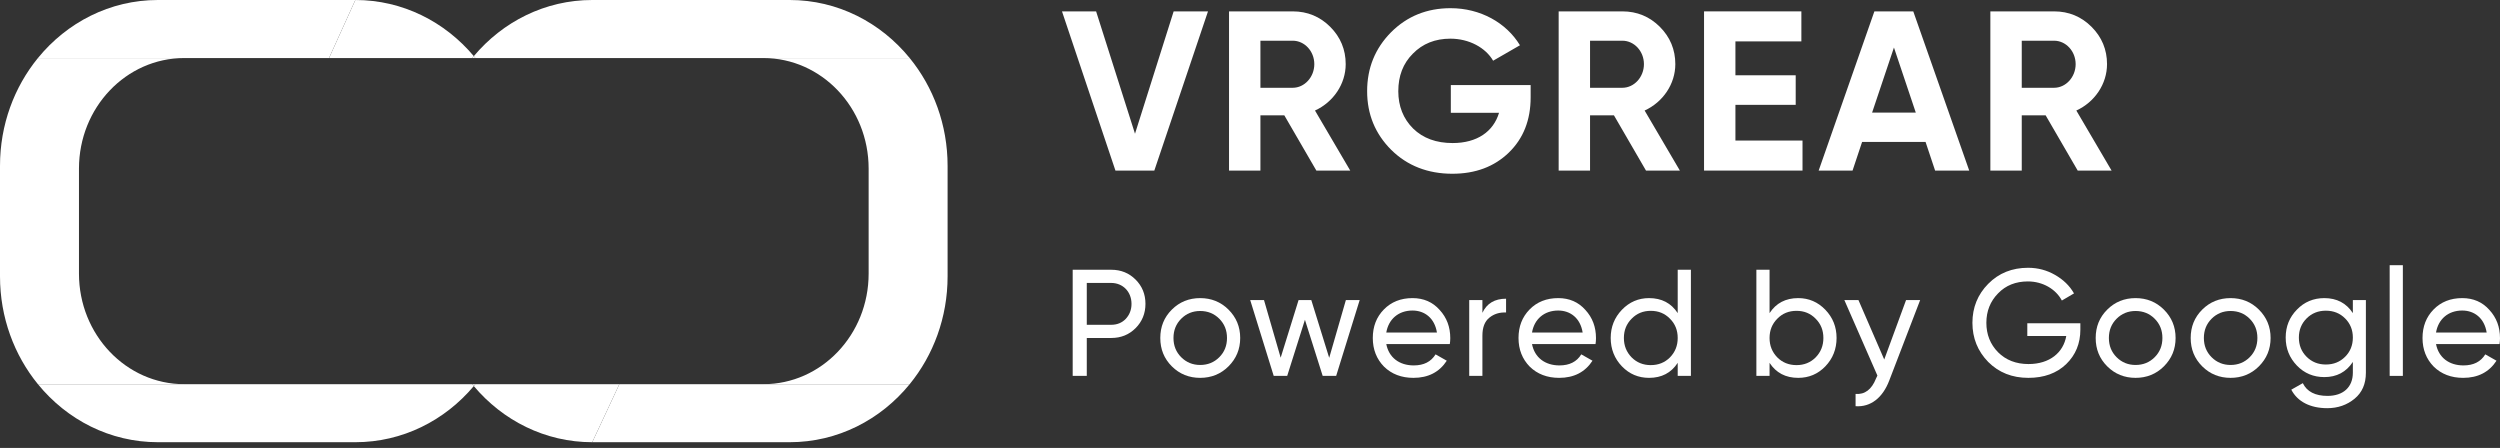 <svg width="240" height="43" viewBox="0 0 240 43" fill="none" xmlns="http://www.w3.org/2000/svg">
<rect x="0" y="0" width="240" height="43" fill="#333333" stroke="none"/>
<path d="M75.808 0H56.856C52.328 0 48.263 2.084 45.485 5.39C45.535 5.45 45.586 5.511 45.636 5.572H59.383H73.281H87.33C84.549 2.161 80.419 0 75.808 0Z" fill="white"/>
<path d="M15.162 42.452H34.114C38.642 42.452 42.707 40.368 45.485 37.063C45.434 37.002 45.384 36.942 45.334 36.881H31.587H17.689H3.639C6.42 40.291 10.55 42.452 15.162 42.452Z" fill="white"/>
<path fill-rule="evenodd" clip-rule="evenodd" d="M45.485 5.39C45.434 5.45 45.384 5.511 45.334 5.572H45.636C45.586 5.511 45.535 5.45 45.485 5.39ZM17.689 5.572H3.639C1.37 8.355 0 11.969 0 15.92V26.533C0 30.483 1.37 34.098 3.639 36.881H17.689C12.106 36.881 7.581 32.129 7.581 26.267V16.185C7.581 10.323 12.106 5.572 17.689 5.572ZM45.334 36.881C45.384 36.942 45.434 37.002 45.485 37.063C45.535 37.002 45.586 36.942 45.636 36.881H45.334ZM83.389 26.267C83.389 32.129 78.863 36.881 73.281 36.881H87.33C89.599 34.098 90.969 30.483 90.969 26.533V15.92C90.969 11.969 89.599 8.355 87.33 5.572H73.281C78.863 5.572 83.389 10.323 83.389 16.185V26.267Z" fill="white"/>
<path fill-rule="evenodd" clip-rule="evenodd" d="M75.808 42.452H56.856L59.458 36.881H73.281H87.33C84.549 40.291 80.419 42.452 75.808 42.452Z" fill="white"/>
<path fill-rule="evenodd" clip-rule="evenodd" d="M15.162 0H34.114L31.587 5.572H17.689H3.639C6.42 2.161 10.55 0 15.162 0Z" fill="white"/>
<path d="M45.485 5.39C42.707 2.084 38.642 0 34.114 0L31.587 5.572H45.334C45.384 5.511 45.434 5.45 45.485 5.39Z" fill="white"/>
<path d="M59.458 36.881H59.383H45.636C45.586 36.942 45.535 37.002 45.485 37.063C48.263 40.368 52.328 42.452 56.856 42.452L59.458 36.881Z" fill="white"/>
<path d="M110.815 16.375L115.968 1.092H112.671L108.96 12.838L105.226 1.092H101.951L107.082 16.375H110.815Z" fill="white"/>
<path d="M129.623 16.375L126.239 10.611C128.008 9.803 129.187 8.056 129.187 6.157C129.187 4.76 128.685 3.559 127.702 2.576C126.72 1.594 125.519 1.092 124.1 1.092H117.987V16.375H121V11.069H123.292L126.37 16.375H129.623ZM124.1 3.908C125.235 3.908 126.174 4.912 126.174 6.157C126.174 7.401 125.235 8.427 124.1 8.427H121V3.908H124.1Z" fill="white"/>
<path d="M139.279 8.165V10.829H143.908C143.362 12.641 141.79 13.733 139.454 13.733C137.882 13.733 136.616 13.274 135.655 12.335C134.716 11.397 134.236 10.196 134.236 8.755C134.236 7.292 134.694 6.091 135.633 5.153C136.572 4.192 137.773 3.712 139.235 3.712C141.048 3.712 142.62 4.585 143.34 5.829L145.916 4.345C144.606 2.183 142.117 0.786 139.257 0.786C136.987 0.786 135.087 1.55 133.537 3.1C132.009 4.65 131.245 6.528 131.245 8.755C131.245 10.96 132.009 12.838 133.559 14.388C135.109 15.916 137.074 16.68 139.432 16.68C141.637 16.68 143.449 16.003 144.846 14.65C146.244 13.296 146.942 11.528 146.942 9.344V8.165H139.279Z" fill="white"/>
<path d="M161.268 16.375L157.884 10.611C159.652 9.803 160.831 8.056 160.831 6.157C160.831 4.76 160.329 3.559 159.347 2.576C158.364 1.594 157.163 1.092 155.744 1.092H149.631V16.375H152.644V11.069H154.937L158.015 16.375H161.268ZM155.744 3.908C156.88 3.908 157.818 4.912 157.818 6.157C157.818 7.401 156.88 8.427 155.744 8.427H152.644V3.908H155.744Z" fill="white"/>
<path d="M166.601 10.065H172.387V7.227H166.601V3.974H172.932V1.092H163.588V16.375H173.041V13.493H166.601V10.065Z" fill="white"/>
<path d="M189.045 16.375L183.674 1.092H179.941L174.592 16.375H177.845L178.762 13.624H184.853L185.77 16.375H189.045ZM181.819 4.563L183.915 10.807H179.723L181.819 4.563Z" fill="white"/>
<path d="M202.712 16.375L199.328 10.611C201.096 9.803 202.275 8.056 202.275 6.157C202.275 4.76 201.773 3.559 200.79 2.576C199.808 1.594 198.607 1.092 197.188 1.092H191.075V16.375H194.088V11.069H196.38L199.459 16.375H202.712ZM197.188 3.908C198.323 3.908 199.262 4.912 199.262 6.157C199.262 7.401 198.323 8.427 197.188 8.427H194.088V3.908H197.188Z" fill="white"/>
<path d="M102.978 25.896V36.085H104.331V32.446H106.674C107.621 32.446 108.392 32.126 109.018 31.5C109.644 30.874 109.964 30.088 109.964 29.171C109.964 28.239 109.644 27.468 109.018 26.842C108.392 26.216 107.621 25.896 106.674 25.896H102.978ZM104.331 31.18V27.162H106.674C107.795 27.162 108.625 28.006 108.625 29.171C108.625 29.738 108.436 30.219 108.072 30.612C107.708 30.99 107.242 31.18 106.674 31.18H104.331Z" fill="white"/>
<path d="M117.938 35.168C118.68 34.425 119.059 33.523 119.059 32.446C119.059 31.369 118.68 30.466 117.938 29.724C117.196 28.982 116.279 28.618 115.216 28.618C114.154 28.618 113.237 28.982 112.494 29.724C111.752 30.466 111.388 31.369 111.388 32.446C111.388 33.523 111.752 34.425 112.494 35.168C113.237 35.91 114.154 36.274 115.216 36.274C116.279 36.274 117.196 35.91 117.938 35.168ZM115.216 35.037C114.503 35.037 113.892 34.789 113.397 34.294C112.902 33.799 112.654 33.188 112.654 32.446C112.654 31.703 112.902 31.092 113.397 30.597C113.892 30.102 114.503 29.855 115.216 29.855C115.944 29.855 116.555 30.102 117.05 30.597C117.545 31.092 117.792 31.703 117.792 32.446C117.792 33.188 117.545 33.799 117.05 34.294C116.555 34.789 115.944 35.037 115.216 35.037Z" fill="white"/>
<path d="M127.603 34.352L125.885 28.807H124.663L122.945 34.338L121.344 28.807H120.02L122.276 36.085H123.571L125.274 30.699L126.977 36.085H128.272L130.529 28.807H129.204L127.603 34.352Z" fill="white"/>
<path d="M139.182 33.028C139.211 32.839 139.226 32.65 139.226 32.46C139.226 31.398 138.891 30.495 138.207 29.753C137.537 28.996 136.664 28.618 135.601 28.618C134.481 28.618 133.564 28.982 132.851 29.709C132.137 30.437 131.788 31.354 131.788 32.446C131.788 33.552 132.152 34.469 132.865 35.197C133.593 35.91 134.539 36.274 135.689 36.274C137.115 36.274 138.178 35.721 138.891 34.629L137.814 34.018C137.377 34.731 136.679 35.08 135.718 35.08C134.335 35.08 133.331 34.323 133.083 33.028H139.182ZM135.601 29.811C136.766 29.811 137.726 30.539 137.945 31.922H133.083C133.302 30.641 134.248 29.811 135.601 29.811Z" fill="white"/>
<path d="M142.311 28.807H141.045V36.085H142.311V32.227C142.311 31.427 142.53 30.859 142.981 30.495C143.432 30.131 143.956 29.971 144.582 30V28.676C143.49 28.676 142.734 29.127 142.311 30.03V28.807Z" fill="white"/>
<path d="M153.171 33.028C153.201 32.839 153.215 32.65 153.215 32.46C153.215 31.398 152.88 30.495 152.196 29.753C151.527 28.996 150.653 28.618 149.591 28.618C148.47 28.618 147.553 28.982 146.84 29.709C146.127 30.437 145.777 31.354 145.777 32.446C145.777 33.552 146.141 34.469 146.854 35.197C147.582 35.91 148.528 36.274 149.678 36.274C151.105 36.274 152.167 35.721 152.88 34.629L151.803 34.018C151.367 34.731 150.668 35.08 149.707 35.08C148.325 35.08 147.32 34.323 147.073 33.028H153.171ZM149.591 29.811C150.755 29.811 151.716 30.539 151.934 31.922H147.073C147.291 30.641 148.237 29.811 149.591 29.811Z" fill="white"/>
<path d="M161.06 30.059C160.435 29.098 159.518 28.618 158.309 28.618C157.291 28.618 156.417 28.996 155.704 29.738C154.991 30.481 154.627 31.383 154.627 32.446C154.627 33.508 154.991 34.425 155.704 35.168C156.417 35.91 157.291 36.274 158.309 36.274C159.518 36.274 160.435 35.794 161.06 34.833V36.085H162.327V25.896H161.06V30.059ZM158.47 35.051C157.742 35.051 157.131 34.804 156.636 34.309C156.141 33.799 155.893 33.188 155.893 32.446C155.893 31.703 156.141 31.092 156.636 30.597C157.131 30.088 157.742 29.84 158.47 29.84C159.212 29.84 159.823 30.088 160.318 30.597C160.813 31.092 161.06 31.703 161.06 32.446C161.06 33.188 160.813 33.799 160.318 34.309C159.823 34.804 159.212 35.051 158.47 35.051Z" fill="white"/>
<path d="M172.629 28.618C171.421 28.618 170.504 29.098 169.878 30.059V25.896H168.612V36.085H169.878V34.833C170.504 35.794 171.421 36.274 172.629 36.274C173.648 36.274 174.521 35.91 175.234 35.168C175.948 34.425 176.311 33.508 176.311 32.446C176.311 31.383 175.948 30.481 175.234 29.738C174.521 28.996 173.648 28.618 172.629 28.618ZM172.469 35.051C171.727 35.051 171.115 34.804 170.62 34.309C170.126 33.799 169.878 33.188 169.878 32.446C169.878 31.703 170.126 31.092 170.62 30.597C171.115 30.088 171.727 29.84 172.469 29.84C173.197 29.84 173.808 30.088 174.303 30.597C174.798 31.092 175.045 31.703 175.045 32.446C175.045 33.188 174.798 33.799 174.303 34.309C173.808 34.804 173.197 35.051 172.469 35.051Z" fill="white"/>
<path d="M180.886 34.513L178.411 28.807H177.058L180.231 36.056L180.1 36.332C179.678 37.395 179.023 37.889 178.135 37.817V38.996C179.59 39.097 180.74 38.181 181.366 36.536L184.335 28.807H182.982L180.886 34.513Z" fill="white"/>
<path d="M194.621 31.034V32.257H198.361C198.085 33.843 196.775 34.949 194.737 34.949C193.544 34.949 192.568 34.571 191.812 33.814C191.069 33.057 190.691 32.111 190.691 30.99C190.691 29.869 191.069 28.924 191.812 28.167C192.554 27.395 193.515 27.017 194.679 27.017C196.091 27.017 197.357 27.744 197.939 28.851L199.104 28.167C198.682 27.424 198.07 26.842 197.284 26.391C196.498 25.94 195.64 25.707 194.694 25.707C193.165 25.707 191.884 26.216 190.866 27.25C189.861 28.268 189.352 29.52 189.352 30.99C189.352 32.46 189.861 33.712 190.866 34.745C191.884 35.764 193.165 36.274 194.723 36.274C196.222 36.274 197.43 35.837 198.347 34.964C199.264 34.076 199.715 32.97 199.715 31.645V31.034H194.621Z" fill="white"/>
<path d="M207.736 35.168C208.478 34.425 208.857 33.523 208.857 32.446C208.857 31.369 208.478 30.466 207.736 29.724C206.994 28.982 206.077 28.618 205.014 28.618C203.952 28.618 203.035 28.982 202.293 29.724C201.55 30.466 201.186 31.369 201.186 32.446C201.186 33.523 201.55 34.425 202.293 35.168C203.035 35.91 203.952 36.274 205.014 36.274C206.077 36.274 206.994 35.91 207.736 35.168ZM205.014 35.037C204.301 35.037 203.69 34.789 203.195 34.294C202.7 33.799 202.453 33.188 202.453 32.446C202.453 31.703 202.7 31.092 203.195 30.597C203.69 30.102 204.301 29.855 205.014 29.855C205.742 29.855 206.353 30.102 206.848 30.597C207.343 31.092 207.591 31.703 207.591 32.446C207.591 33.188 207.343 33.799 206.848 34.294C206.353 34.789 205.742 35.037 205.014 35.037Z" fill="white"/>
<path d="M216.856 35.168C217.598 34.425 217.977 33.523 217.977 32.446C217.977 31.369 217.598 30.466 216.856 29.724C216.114 28.982 215.197 28.618 214.134 28.618C213.072 28.618 212.155 28.982 211.412 29.724C210.67 30.466 210.306 31.369 210.306 32.446C210.306 33.523 210.67 34.425 211.412 35.168C212.155 35.91 213.072 36.274 214.134 36.274C215.197 36.274 216.114 35.91 216.856 35.168ZM214.134 35.037C213.421 35.037 212.81 34.789 212.315 34.294C211.82 33.799 211.572 33.188 211.572 32.446C211.572 31.703 211.82 31.092 212.315 30.597C212.81 30.102 213.421 29.855 214.134 29.855C214.862 29.855 215.473 30.102 215.968 30.597C216.463 31.092 216.71 31.703 216.71 32.446C216.71 33.188 216.463 33.799 215.968 34.294C215.473 34.789 214.862 35.037 214.134 35.037Z" fill="white"/>
<path d="M225.874 30.059C225.248 29.098 224.331 28.618 223.137 28.618C222.104 28.618 221.216 28.982 220.503 29.724C219.79 30.452 219.426 31.34 219.426 32.402C219.426 33.465 219.79 34.352 220.503 35.095C221.216 35.837 222.104 36.201 223.137 36.201C224.316 36.201 225.233 35.721 225.874 34.745V35.779C225.874 37.162 224.957 38.006 223.443 38.006C222.264 38.006 221.463 37.598 221.07 36.783L219.964 37.409C220.561 38.559 221.784 39.185 223.414 39.185C224.433 39.185 225.306 38.879 226.034 38.282C226.762 37.686 227.125 36.856 227.125 35.779V28.807H225.874V30.059ZM225.874 32.402C225.874 33.144 225.626 33.756 225.131 34.251C224.637 34.745 224.025 34.993 223.283 34.993C222.541 34.993 221.929 34.745 221.434 34.251C220.939 33.756 220.692 33.144 220.692 32.402C220.692 31.674 220.939 31.063 221.434 30.568C221.929 30.073 222.541 29.826 223.283 29.826C224.025 29.826 224.637 30.073 225.131 30.568C225.626 31.063 225.874 31.674 225.874 32.402Z" fill="white"/>
<path d="M230.674 36.085V25.459H229.408V36.085H230.674Z" fill="white"/>
<path d="M239.956 33.028C239.985 32.839 240 32.65 240 32.46C240 31.398 239.665 30.495 238.981 29.753C238.312 28.996 237.438 28.618 236.376 28.618C235.255 28.618 234.338 28.982 233.625 29.709C232.912 30.437 232.562 31.354 232.562 32.446C232.562 33.552 232.926 34.469 233.639 35.197C234.367 35.91 235.313 36.274 236.463 36.274C237.889 36.274 238.952 35.721 239.665 34.629L238.588 34.018C238.152 34.731 237.453 35.08 236.492 35.08C235.109 35.08 234.105 34.323 233.858 33.028H239.956ZM236.376 29.811C237.54 29.811 238.501 30.539 238.719 31.922H233.858C234.076 30.641 235.022 29.811 236.376 29.811Z" fill="white"/>
</svg>
